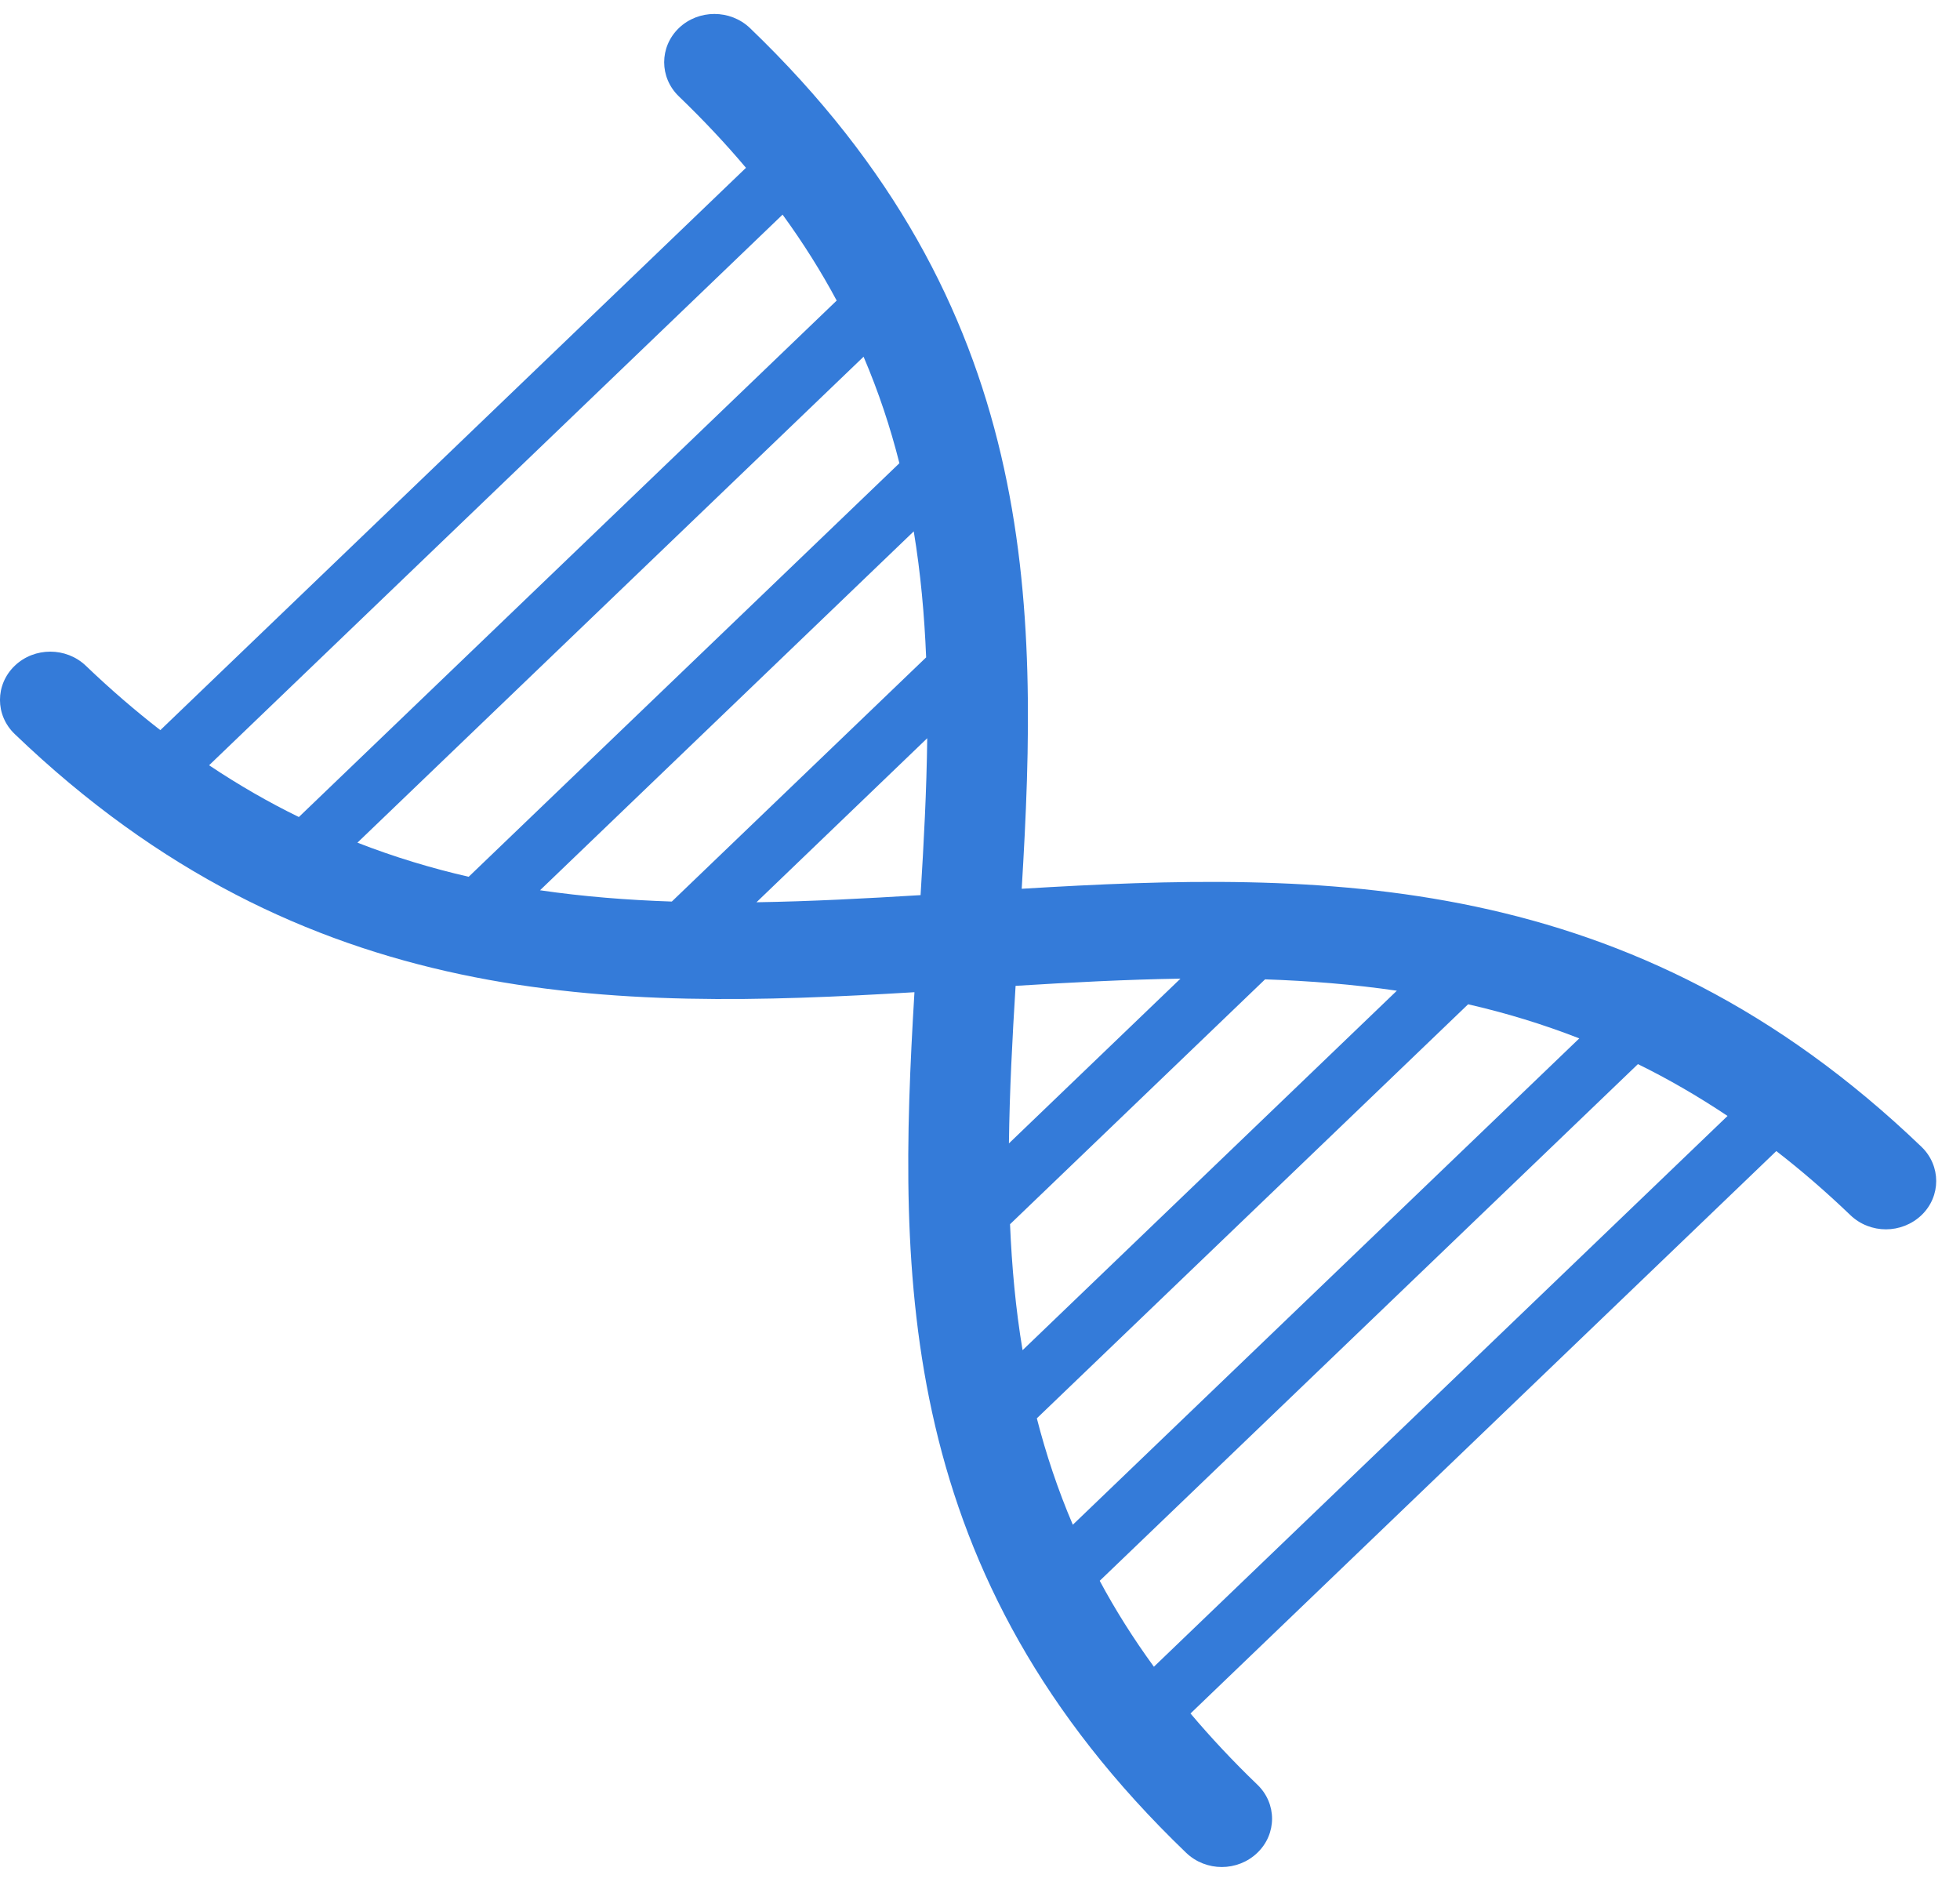 <?xml version="1.0" encoding="UTF-8"?>
<svg width="25px" height="24px" viewBox="0 0 25 24" version="1.1" xmlns="http://www.w3.org/2000/svg" xmlns:xlink="http://www.w3.org/1999/xlink">
    <!-- Generator: Sketch 49.3 (51167) - http://www.bohemiancoding.com/sketch -->
    <title>Icon_31_</title>
    <desc>Created with Sketch.</desc>
    <defs></defs>
    <g id="Page-1" stroke="none" stroke-width="1" fill="none" fill-rule="evenodd">
        <g id="Homepage" transform="translate(-573, -2130)" fill="#347BD9">
            <g id="Products" transform="translate(0, 1763)">
                <g id="Fill-95" transform="translate(573, 367)">
                    <path d="M14.718,21.255 C14.454,20.892 14.224,20.527 14.027,20.159 L20.892,13.57 C21.275,13.758 21.656,13.978 22.035,14.231 L14.718,21.255 Z M9.982,2.737 C10.246,3.1 10.475,3.465 10.672,3.833 L3.812,10.419 C3.428,10.232 3.046,10.012 2.667,9.759 L9.982,2.737 Z M11.827,9.414 C11.819,10.075 11.784,10.741 11.742,11.415 C11.037,11.458 10.34,11.495 9.649,11.506 L11.827,9.414 Z M4.559,10.746 L11.015,4.549 C11.207,4.998 11.357,5.451 11.472,5.907 L5.978,11.181 C5.502,11.072 5.029,10.929 4.559,10.746 Z M6.888,11.353 L11.655,6.776 C11.743,7.308 11.791,7.843 11.813,8.383 L8.569,11.497 C8.004,11.478 7.443,11.434 6.888,11.353 Z M12.869,14.581 C12.877,13.918 12.912,13.248 12.954,12.572 C13.662,12.528 14.363,12.491 15.057,12.48 L12.869,14.581 Z M12.883,15.612 L16.136,12.489 C16.701,12.508 17.261,12.553 17.817,12.634 L13.043,17.218 C12.954,16.687 12.906,16.152 12.883,15.612 Z M13.225,18.087 L18.726,12.807 C19.202,12.916 19.675,13.059 20.144,13.242 L13.684,19.444 C13.492,18.995 13.342,18.543 13.225,18.087 Z M24.509,14.625 C20.811,11.076 16.87,11.102 13.032,11.334 C13.254,7.668 13.261,3.906 9.566,0.358 C9.315,0.118 8.909,0.118 8.659,0.358 C8.409,0.599 8.409,0.988 8.659,1.229 C8.973,1.531 9.258,1.835 9.515,2.14 L2.045,9.311 C1.727,9.064 1.41,8.792 1.095,8.49 C0.844,8.25 0.438,8.25 0.188,8.49 C-0.063,8.731 -0.063,9.121 0.188,9.361 C3.885,12.91 7.826,12.884 11.664,12.653 C11.443,16.319 11.435,20.081 15.13,23.628 C15.255,23.748 15.42,23.809 15.584,23.809 C15.748,23.809 15.912,23.748 16.037,23.628 C16.288,23.388 16.288,22.998 16.037,22.758 C15.724,22.457 15.442,22.155 15.185,21.851 L22.657,14.679 C22.974,14.924 23.288,15.195 23.602,15.496 C23.727,15.616 23.891,15.677 24.055,15.677 C24.219,15.677 24.383,15.616 24.509,15.496 C24.759,15.256 24.759,14.866 24.509,14.625 Z"></path>
                </g>
            </g>
        </g>
    </g>
</svg>